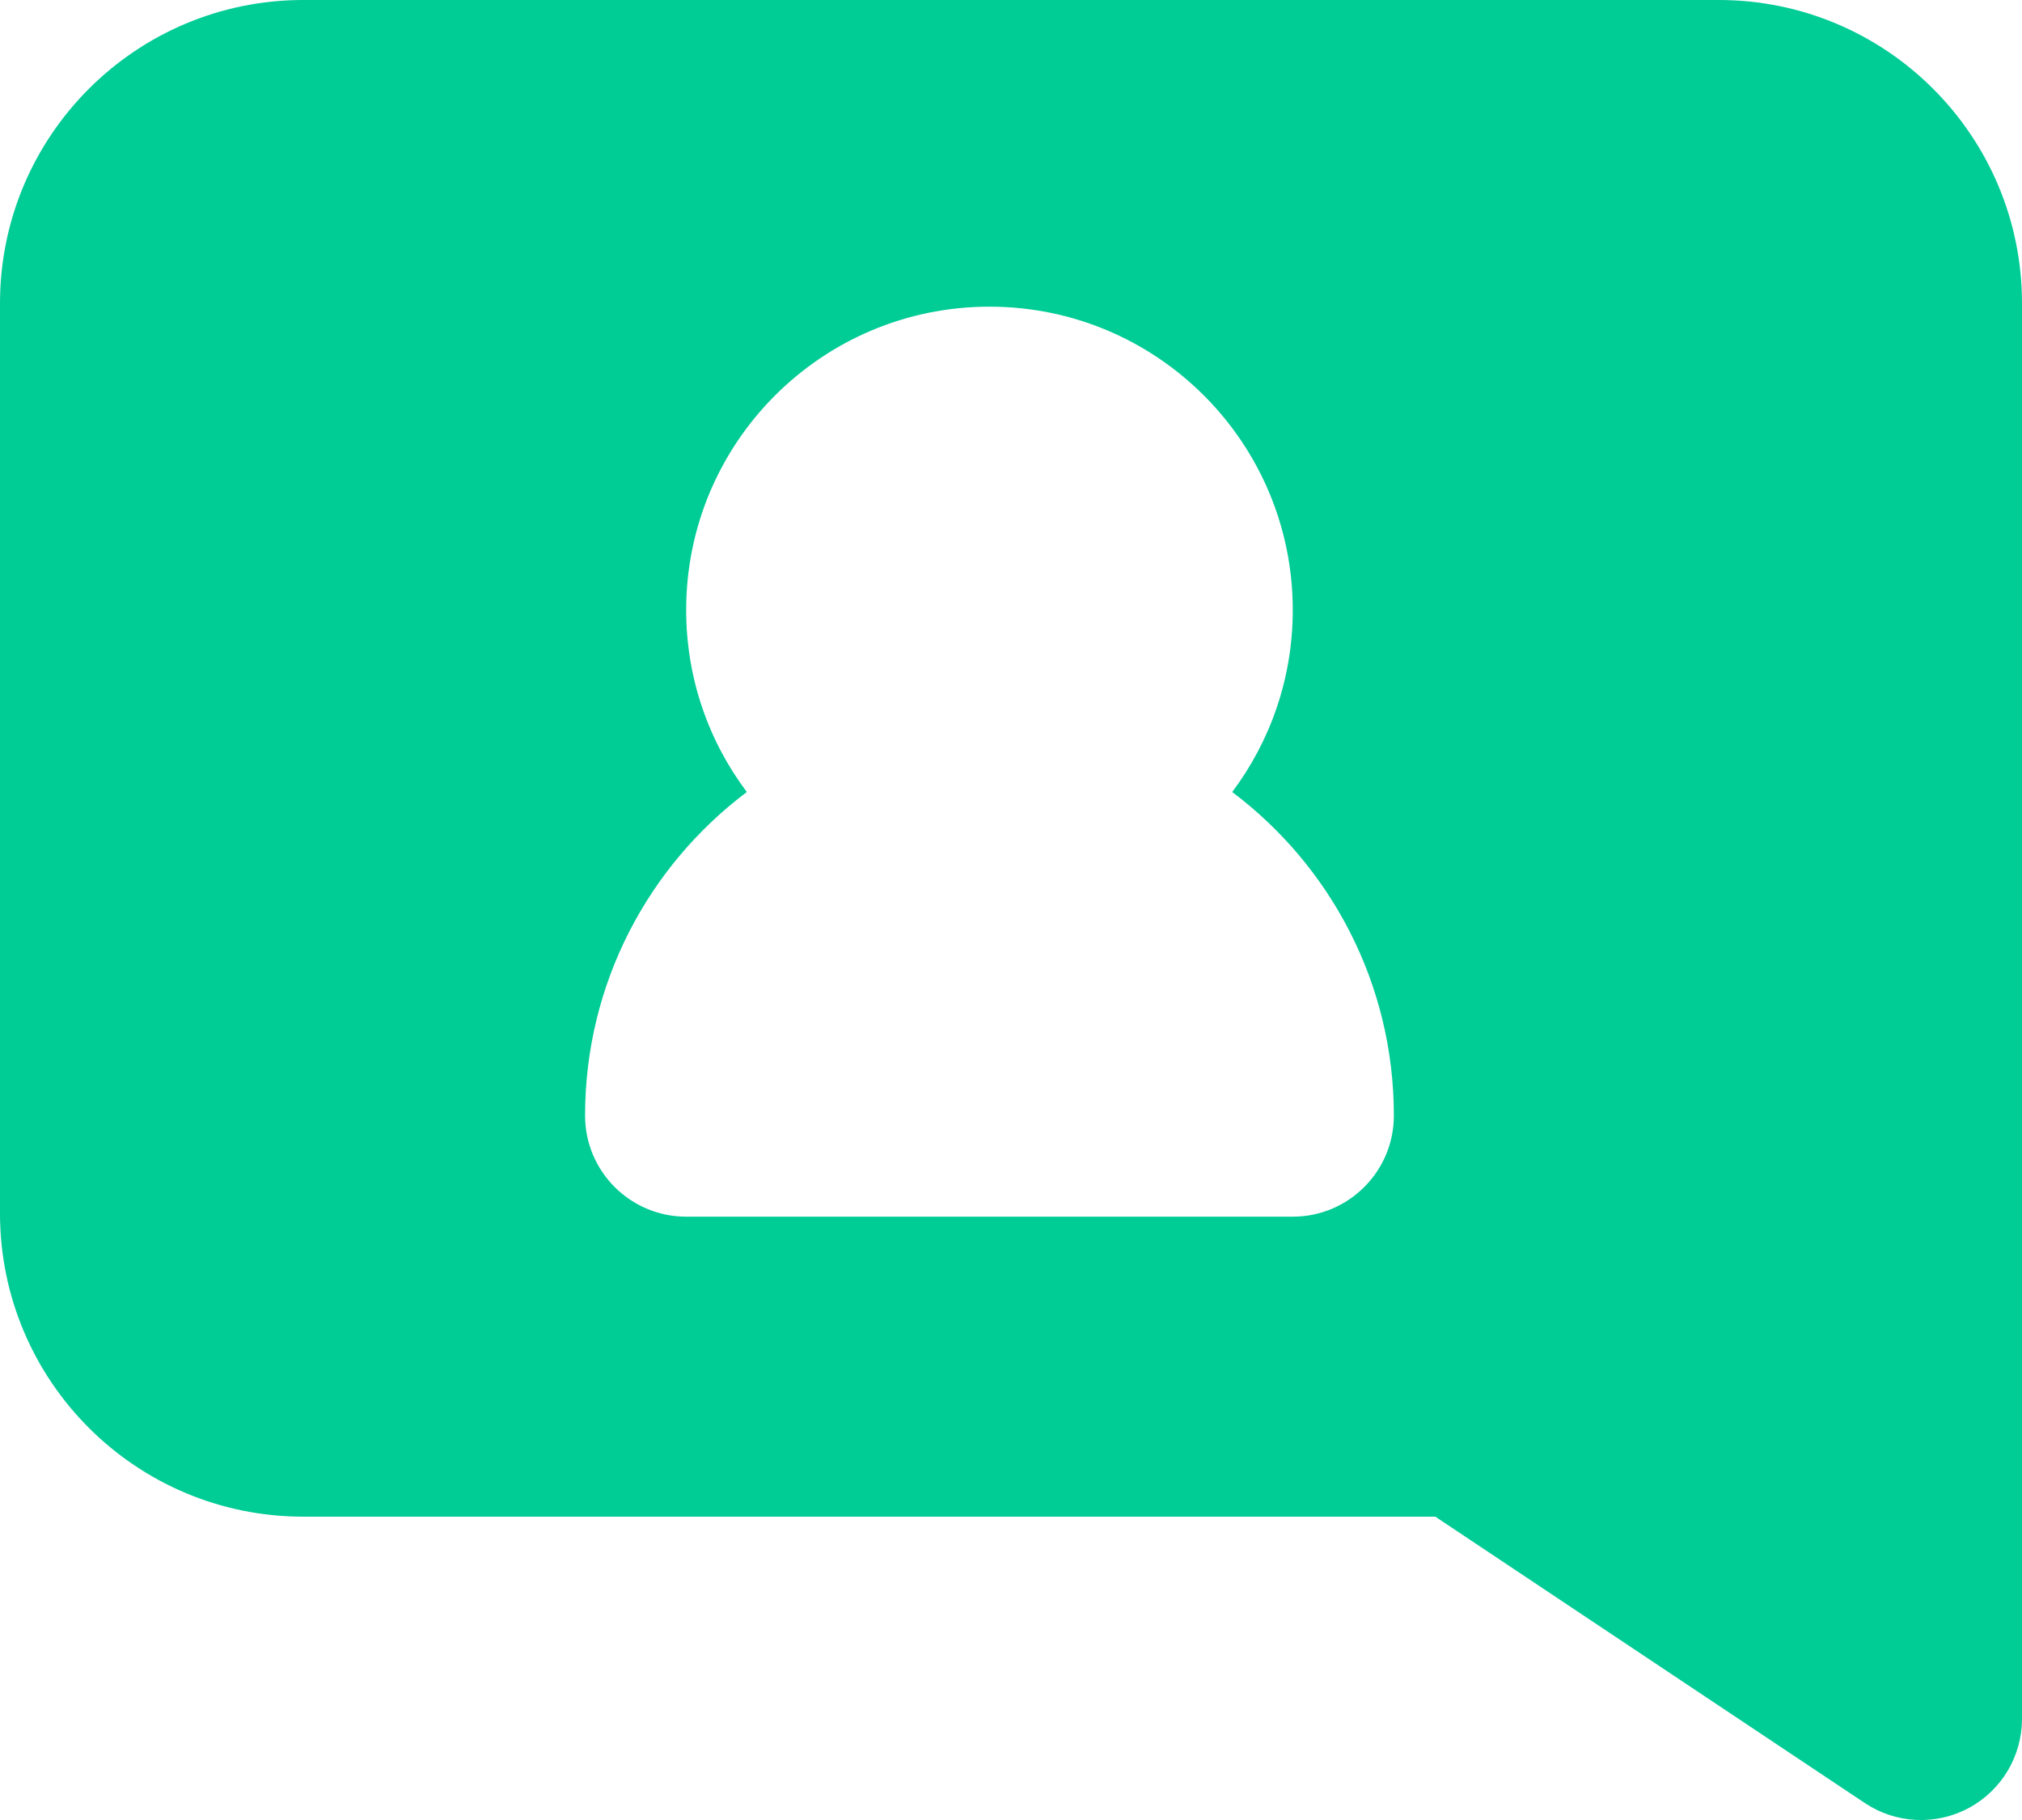 <svg width="20" height="18" viewBox="0 0 20 18" fill="none" xmlns="http://www.w3.org/2000/svg">
<path fill-rule="evenodd" clip-rule="evenodd" d="M3 0C1.343 0 0 1.343 0 3V12C0 13.657 1.343 15 3 15H14.197L18.445 17.832C18.752 18.037 19.147 18.056 19.472 17.882C19.797 17.708 20 17.369 20 17V3C20 1.343 18.657 0 17 0H3ZM9.787 3.033C8.13 3.033 6.787 4.376 6.787 6.033C6.787 6.708 7.01 7.332 7.387 7.833C6.416 8.563 5.787 9.725 5.787 11.033C5.787 11.585 6.235 12.033 6.787 12.033H12.787C13.339 12.033 13.787 11.585 13.787 11.033C13.787 9.725 13.159 8.563 12.188 7.833C12.564 7.332 12.787 6.708 12.787 6.033C12.787 4.376 11.444 3.033 9.787 3.033Z" fill="#00CC96"/>
</svg>
